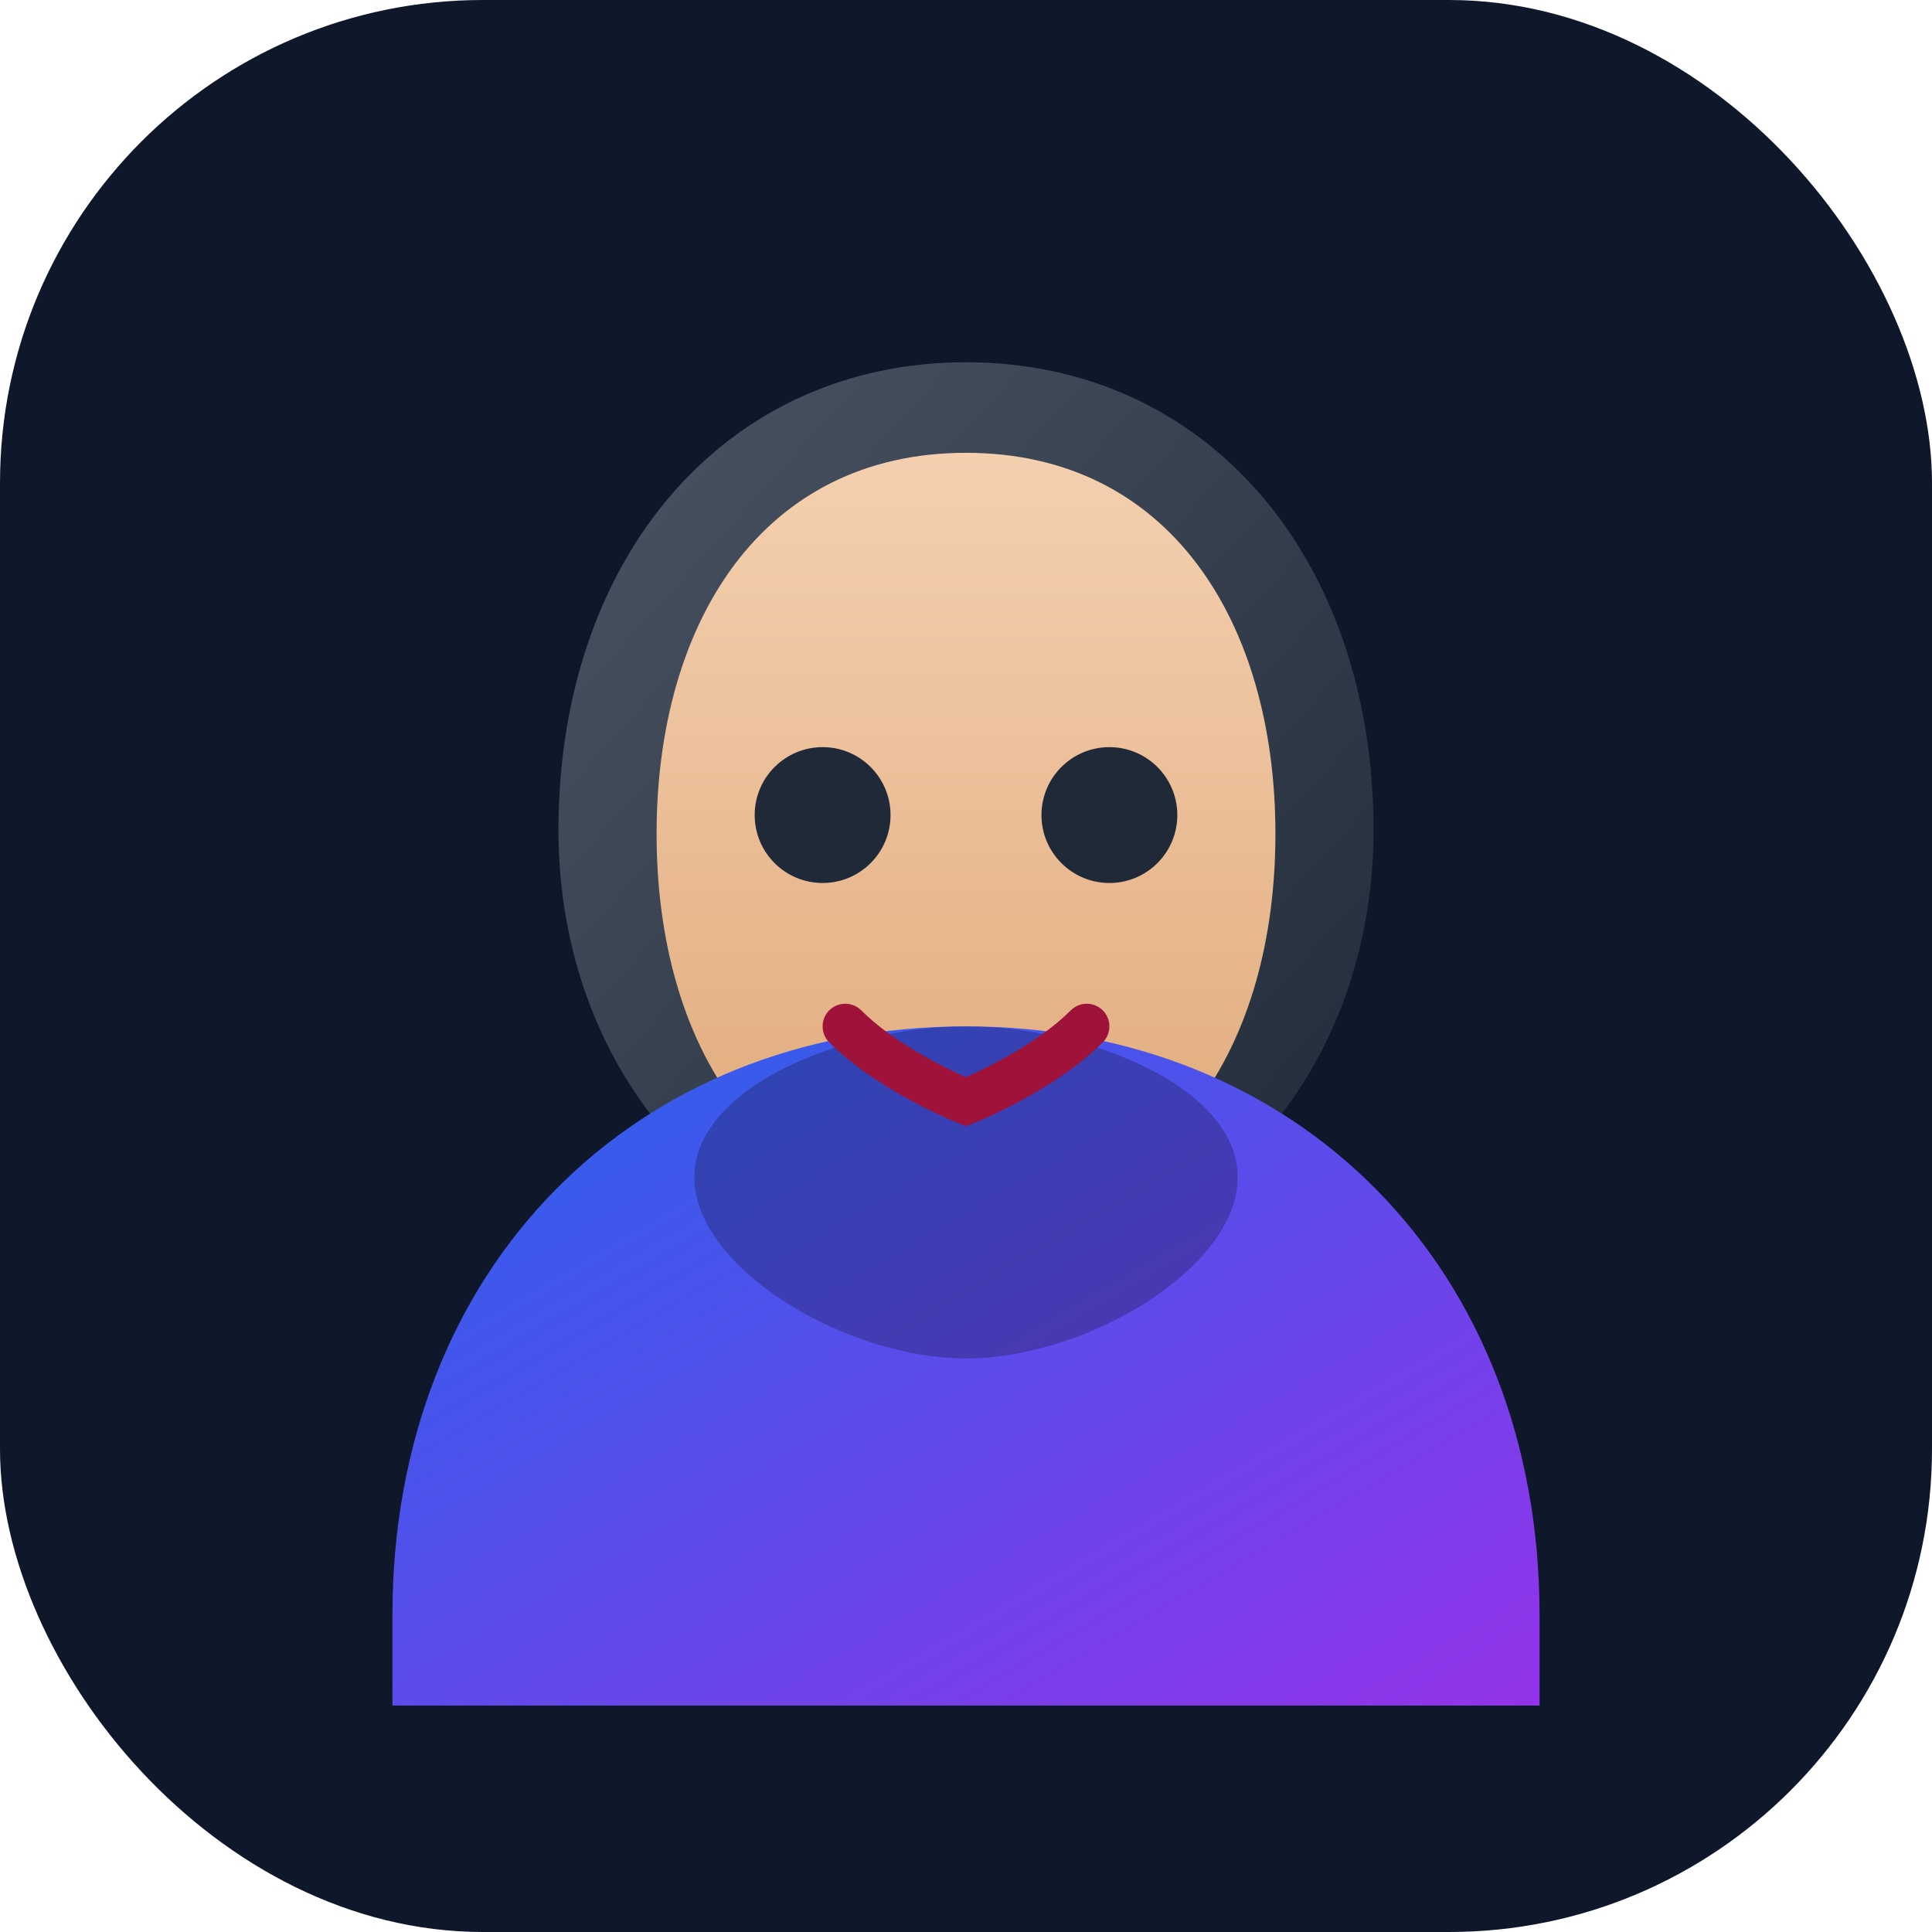 <svg width="512" height="512" viewBox="0 0 512 512" xmlns="http://www.w3.org/2000/svg">
  <defs>
    <linearGradient id="hairGradient" x1="0%" y1="0%" x2="100%" y2="100%">
      <stop offset="0%" stop-color="#4b5563" />
      <stop offset="100%" stop-color="#1f2937" />
    </linearGradient>
    <linearGradient id="skinGradient" x1="50%" y1="0%" x2="50%" y2="100%">
      <stop offset="0%" stop-color="#f4d0b0" />
      <stop offset="100%" stop-color="#e0a97a" />
    </linearGradient>
    <linearGradient id="robeGradient" x1="0%" y1="0%" x2="100%" y2="100%">
      <stop offset="0%" stop-color="#2563eb" />
      <stop offset="100%" stop-color="#9333ea" />
    </linearGradient>
    <filter id="shadow" x="-20%" y="-20%" width="140%" height="140%">
      <feDropShadow dx="0" dy="12" stdDeviation="18" flood-color="rgba(15,23,42,0.4)" />
    </filter>
  </defs>
  <rect width="512" height="512" rx="128" fill="#0f172a" />
  <g filter="url(#shadow)">
    <path d="M256 96c-64 0-108 52-108 124 0 64 44 116 108 116s108-52 108-116c0-72-44-124-108-124z" fill="url(#hairGradient)" />
    <path d="M256 120c-54 0-82 45-82 101 0 56 28 101 82 101s82-45 82-101c0-56-28-101-82-101z" fill="url(#skinGradient)" />
    <path d="M256 272c-88 0-152 64-152 156v24h304v-24c0-92-64-156-152-156z" fill="url(#robeGradient)" />
    <path d="M256 272c-32 0-72 16-72 40 0 24 40 48 72 48s72-24 72-48c0-24-40-40-72-40z" fill="#1e1b4b" opacity="0.35" />
  </g>
  <circle cx="218" cy="216" r="18" fill="#1f2937" />
  <circle cx="294" cy="216" r="18" fill="#1f2937" />
  <path d="M224 272c12 12 32 20 32 20s20-8 32-20" stroke="#9f1239" stroke-width="12" stroke-linecap="round" fill="none" />
</svg>
